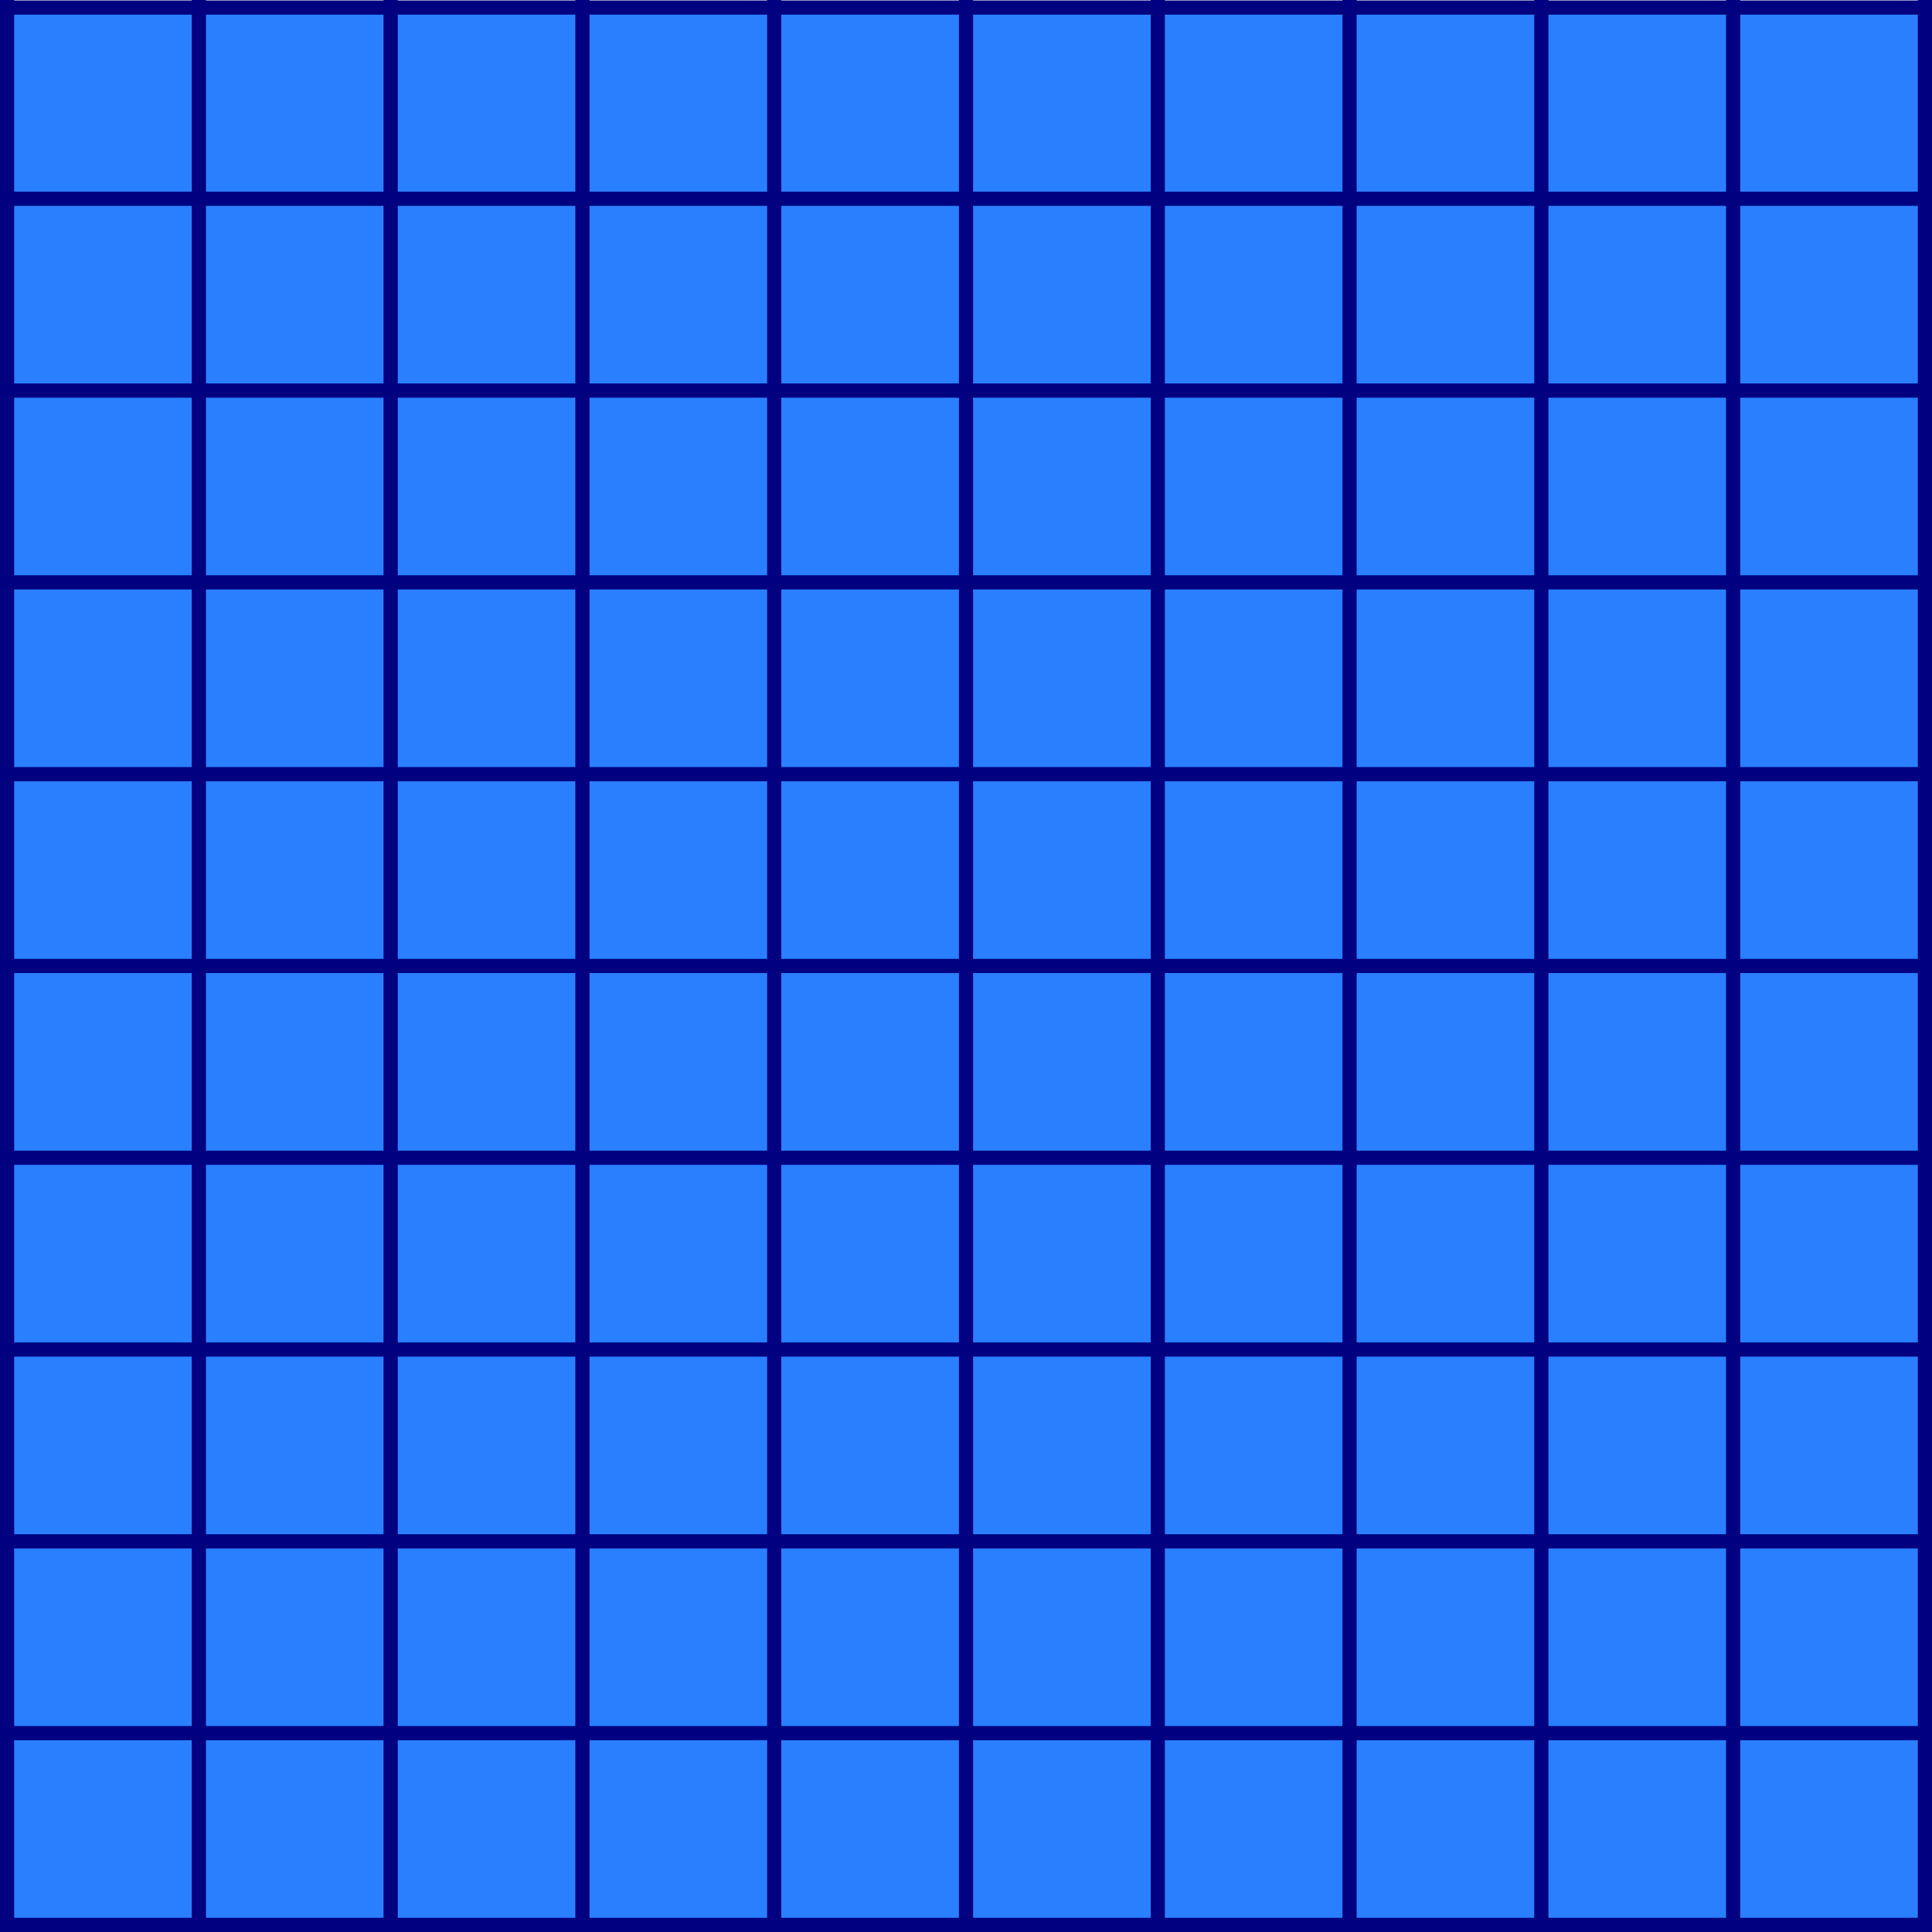 <?xml version="1.0" encoding="UTF-8" standalone="no"?>
<!-- Created with Inkscape (http://www.inkscape.org/) -->

<svg
   width="512"
   height="512"
   viewBox="0 0 512 512"
   version="1.1"
   id="svg1"
   inkscape:version="1.3.1 (9b9bdc1480, 2023-11-25, custom)"
   sodipodi:docname="grid.svg"
   xmlns:inkscape="http://www.inkscape.org/namespaces/inkscape"
   xmlns:sodipodi="http://sodipodi.sourceforge.net/DTD/sodipodi-0.dtd"
   xmlns="http://www.w3.org/2000/svg"
   xmlns:svg="http://www.w3.org/2000/svg"
   xmlns:rdf="http://www.w3.org/1999/02/22-rdf-syntax-ns#"
   xmlns:cc="http://creativecommons.org/ns#"
   xmlns:dc="http://purl.org/dc/elements/1.1/">
  <defs
     id="defs1" />
  <sodipodi:namedview
     id="base"
     pagecolor="#ffffff"
     bordercolor="#000000"
     borderopacity="0.3"
     inkscape:pageopacity="0.0"
     inkscape:pageshadow="2"
     inkscape:zoom="0.98994949"
     inkscape:cx="322.23866"
     inkscape:cy="311.12698"
     inkscape:document-units="px"
     inkscape:showpageshadow="2"
     inkscape:pagecheckerboard="true"
     inkscape:deskcolor="#d1d1d1"
     inkscape:window-width="1920"
     inkscape:window-height="1136"
     inkscape:window-x="0"
     inkscape:window-y="0"
     inkscape:window-maximized="1"
     inkscape:current-layer="svg1" />
  <rect
     style="fill:#2a7fff;stroke:none;stroke-width:3.969;stroke-dasharray:none"
     id="rect3"
     width="508.031"
     height="508.031"
     x="1.984"
     y="1.984" />
  <path
     style="fill:#000000;stroke:#000080;stroke-width:3.758;stroke-dasharray:none"
     d="M 256,0 V 512"
     id="path3" />
  <path
     style="fill:#000000;stroke:#000080;stroke-width:3.758;stroke-dasharray:none"
     d="M 306.824,0 V 512"
     id="path3-8" />
  <path
     style="fill:#000000;stroke:#000080;stroke-width:3.758;stroke-dasharray:none"
     d="M 357.648,0 V 512"
     id="path3-3" />
  <path
     style="fill:#000000;stroke:#000080;stroke-width:3.758;stroke-dasharray:none"
     d="M 408.472,0 V 512"
     id="path3-2" />
  <path
     style="fill:#000000;stroke:#000080;stroke-width:3.758;stroke-dasharray:none"
     d="M 459.297,0 V 512"
     id="path3-5" />
  <path
     style="fill:#000000;stroke:#000080;stroke-width:3.758;stroke-dasharray:none"
     d="M 510.121,0 V 512"
     id="path3-87" />
  <path
     style="fill:#000000;stroke:#000080;stroke-width:3.758;stroke-dasharray:none"
     d="M 205.176,0 V 512"
     id="path3-22" />
  <path
     style="fill:#000000;stroke:#000080;stroke-width:3.758;stroke-dasharray:none"
     d="M 154.352,0 V 512"
     id="path3-7" />
  <path
     style="fill:#000000;stroke:#000080;stroke-width:3.758;stroke-dasharray:none"
     d="M 103.528,0 V 512"
     id="path3-0" />
  <path
     style="fill:#000000;stroke:#000080;stroke-width:3.758;stroke-dasharray:none"
     d="M 52.703,0 V 512"
     id="path3-70" />
  <path
     style="fill:#000000;stroke:#000080;stroke-width:3.758;stroke-dasharray:none"
     d="M 1.879,0 V 512"
     id="path3-874" />
  <path
     style="fill:#000000;stroke:#000080;stroke-width:3.759;stroke-dasharray:none"
     d="M 512,255.987 H 0"
     id="path3-88" />
  <path
     style="fill:#000000;stroke:#000080;stroke-width:3.759;stroke-dasharray:none"
     d="M 512,306.813 H 0"
     id="path3-8-5" />
  <path
     style="fill:#000000;stroke:#000080;stroke-width:3.759;stroke-dasharray:none"
     d="M 512,357.64 H 0"
     id="path3-3-6" />
  <path
     style="fill:#000000;stroke:#000080;stroke-width:3.759;stroke-dasharray:none"
     d="M 512,408.467 H 0"
     id="path3-2-6" />
  <path
     style="fill:#000000;stroke:#000080;stroke-width:3.759;stroke-dasharray:none"
     d="M 512,459.294 H 0"
     id="path3-5-0" />
  <path
     style="fill:#000000;stroke:#000080;stroke-width:3.759;stroke-dasharray:none"
     d="M 512,510.121 H 0"
     id="path3-87-1" />
  <path
     style="fill:#000000;stroke:#000080;stroke-width:3.759;stroke-dasharray:none"
     d="M 512,205.16 H 0"
     id="path3-22-0" />
  <path
     style="fill:#000000;stroke:#000080;stroke-width:3.759;stroke-dasharray:none"
     d="M 512,154.333 H 0"
     id="path3-7-1" />
  <path
     style="fill:#000000;stroke:#000080;stroke-width:3.759;stroke-dasharray:none"
     d="M 512,103.506 H 0"
     id="path3-0-8" />
  <path
     style="fill:#000000;stroke:#000080;stroke-width:3.759;stroke-dasharray:none"
     d="M 512,52.679 H 0"
     id="path3-70-6" />
  <path
     style="fill:#000000;stroke:#000080;stroke-width:3.758;stroke-dasharray:none"
     d="M 512,2 H 0"
     id="path3-874-0" />
</svg>
